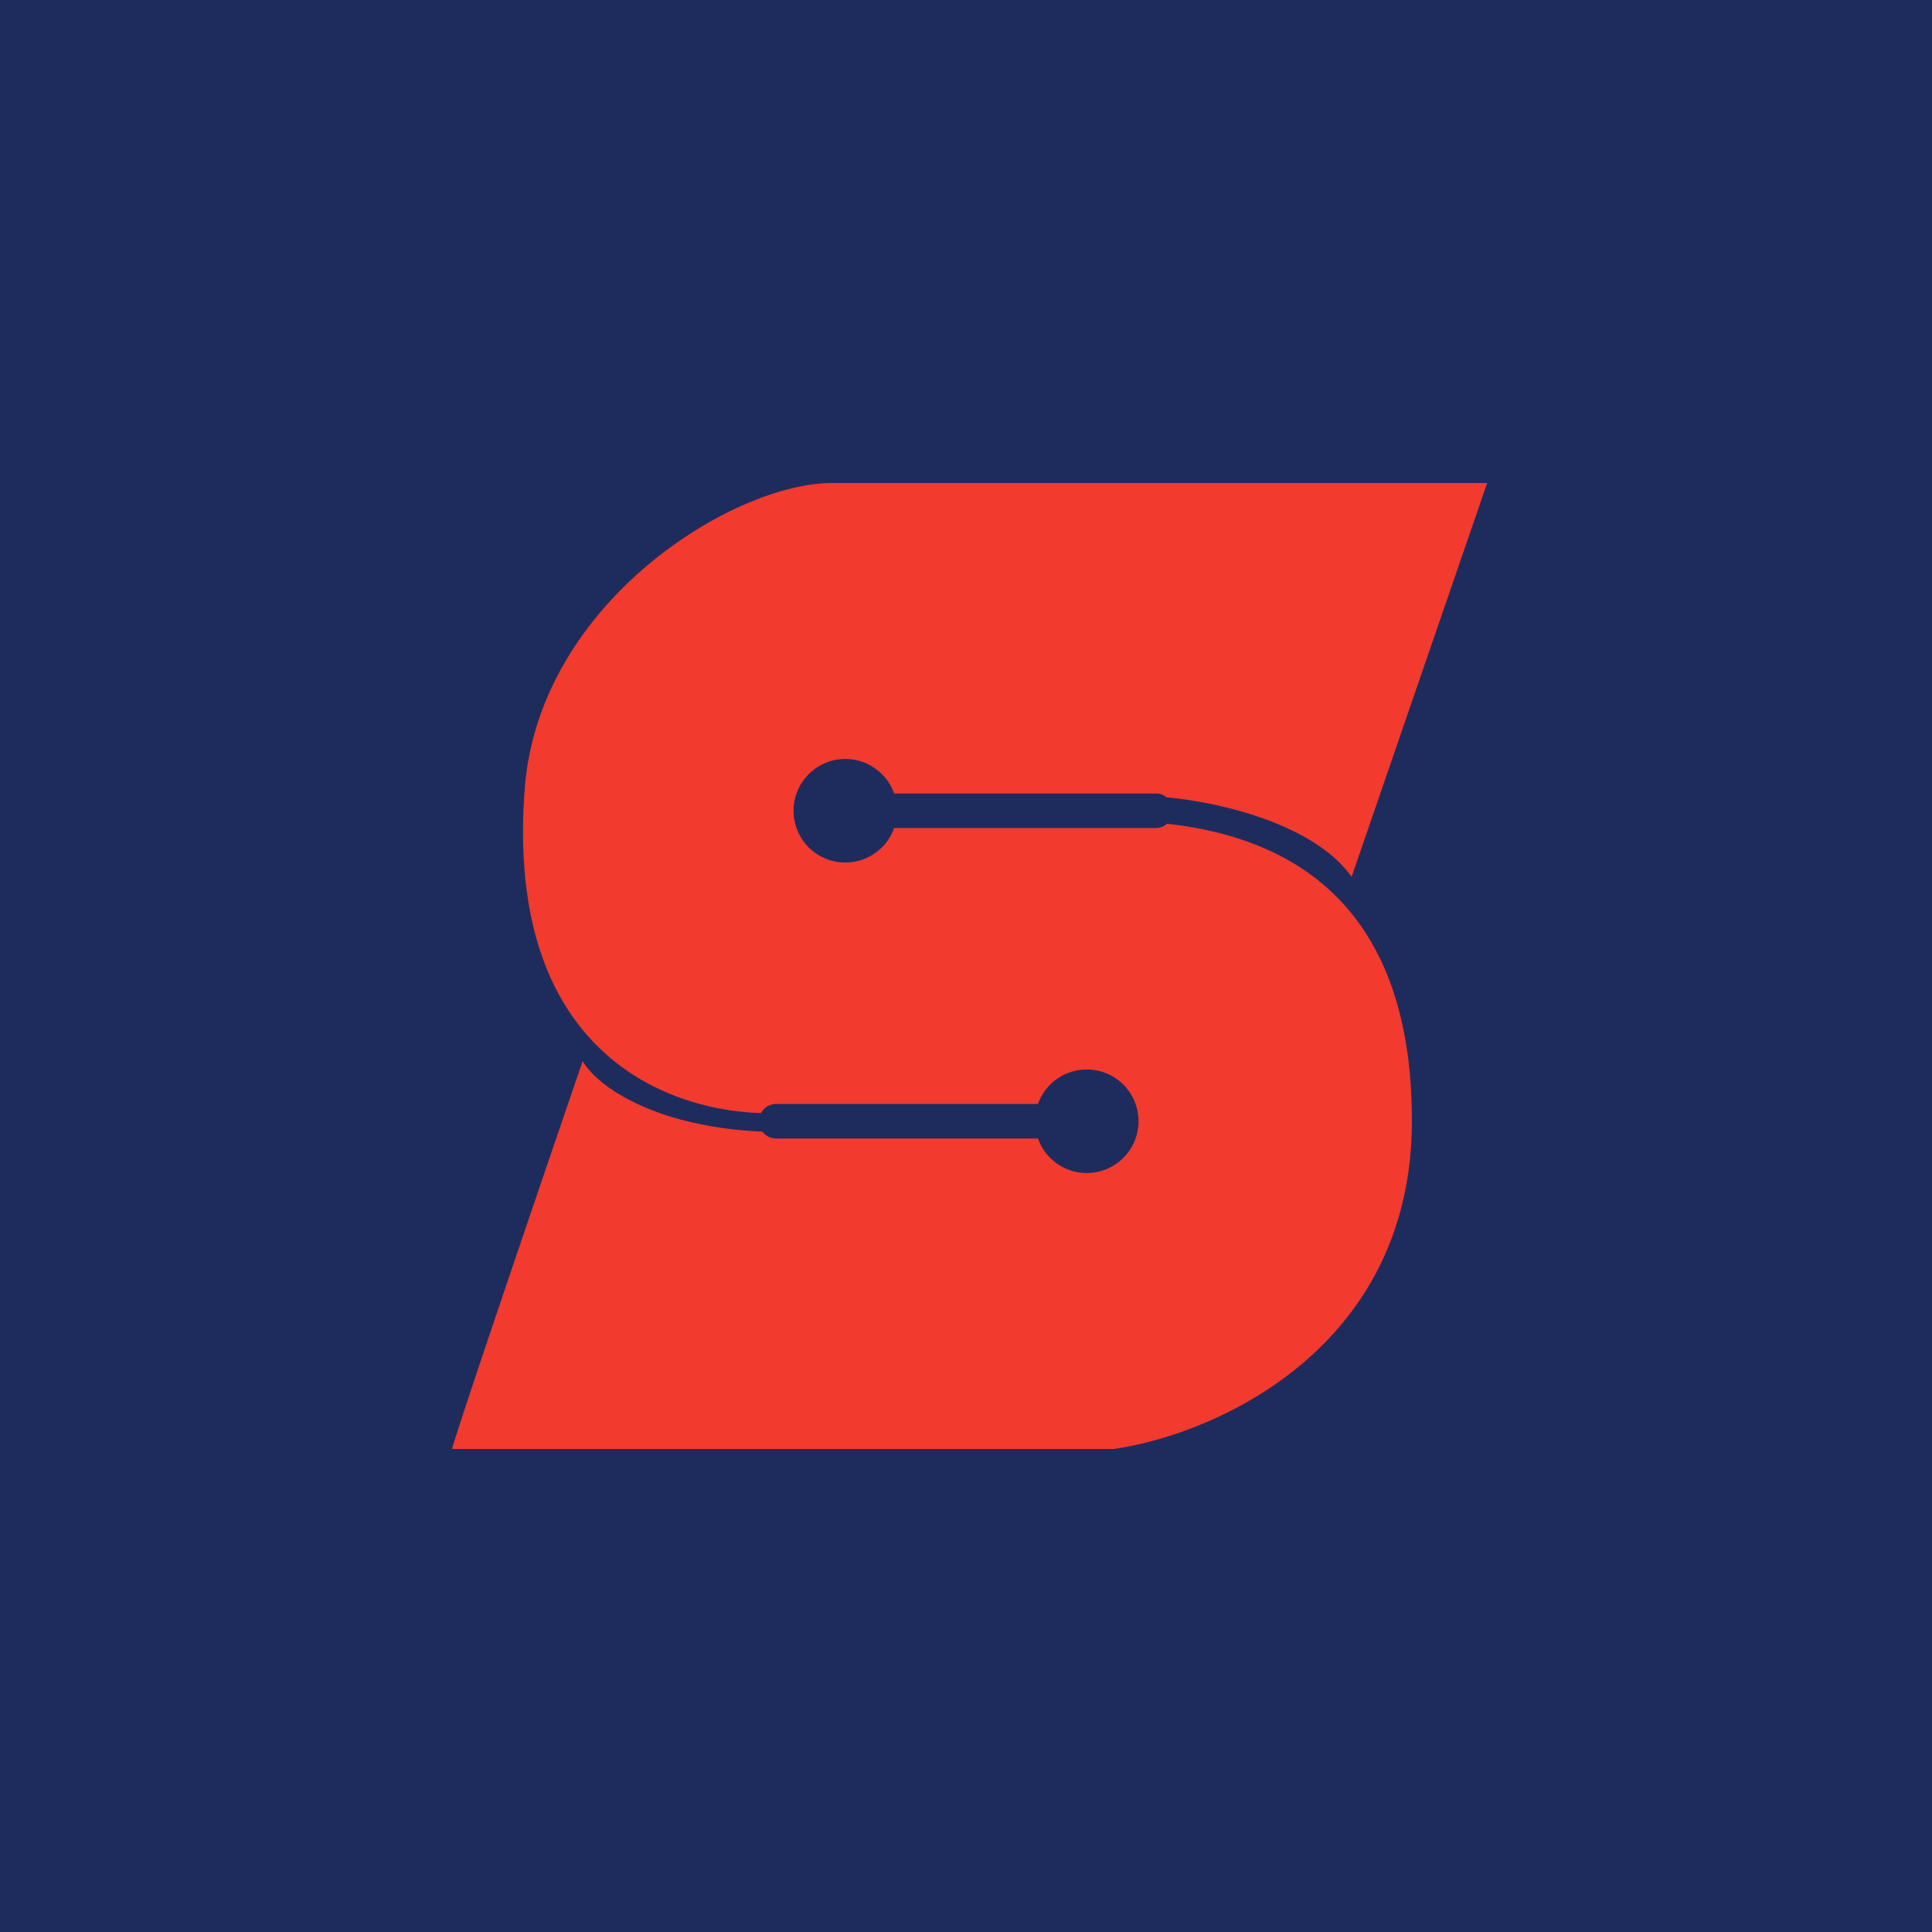<svg xmlns="http://www.w3.org/2000/svg" width="24" height="24" fill="none" viewBox="0 0 24 24"><g clip-path="url(#a)"><path fill="#1E2C5D" d="M0 0h24v24H0z"/><path fill="#F23A2E" fill-rule="evenodd" d="M5.617 18c0-.07 1.08-3.242 1.621-4.818.18.307.877.813 2.234.876a.21.21 0 0 0 .17.085h3.252a.643.643 0 1 0 0-.429H9.643a.21.21 0 0 0-.189.113c-1.235-.039-3.179-.81-2.936-4.025C6.693 7.483 9.108 6 10.338 6h8.136l-1.684 4.893c-.46-.652-1.628-.928-2.298-.988a.2.2 0 0 0-.135-.048h-3.25a.643.643 0 1 0 0 .429h3.25q.083-.002.14-.053c1.477.162 3.042.945 3.042 3.689 0 2.847-2.472 3.905-3.708 4.078z" clip-rule="evenodd"/></g><defs><clipPath id="a"><path fill="#fff" d="M0 0h24v24H0z"/></clipPath></defs></svg>